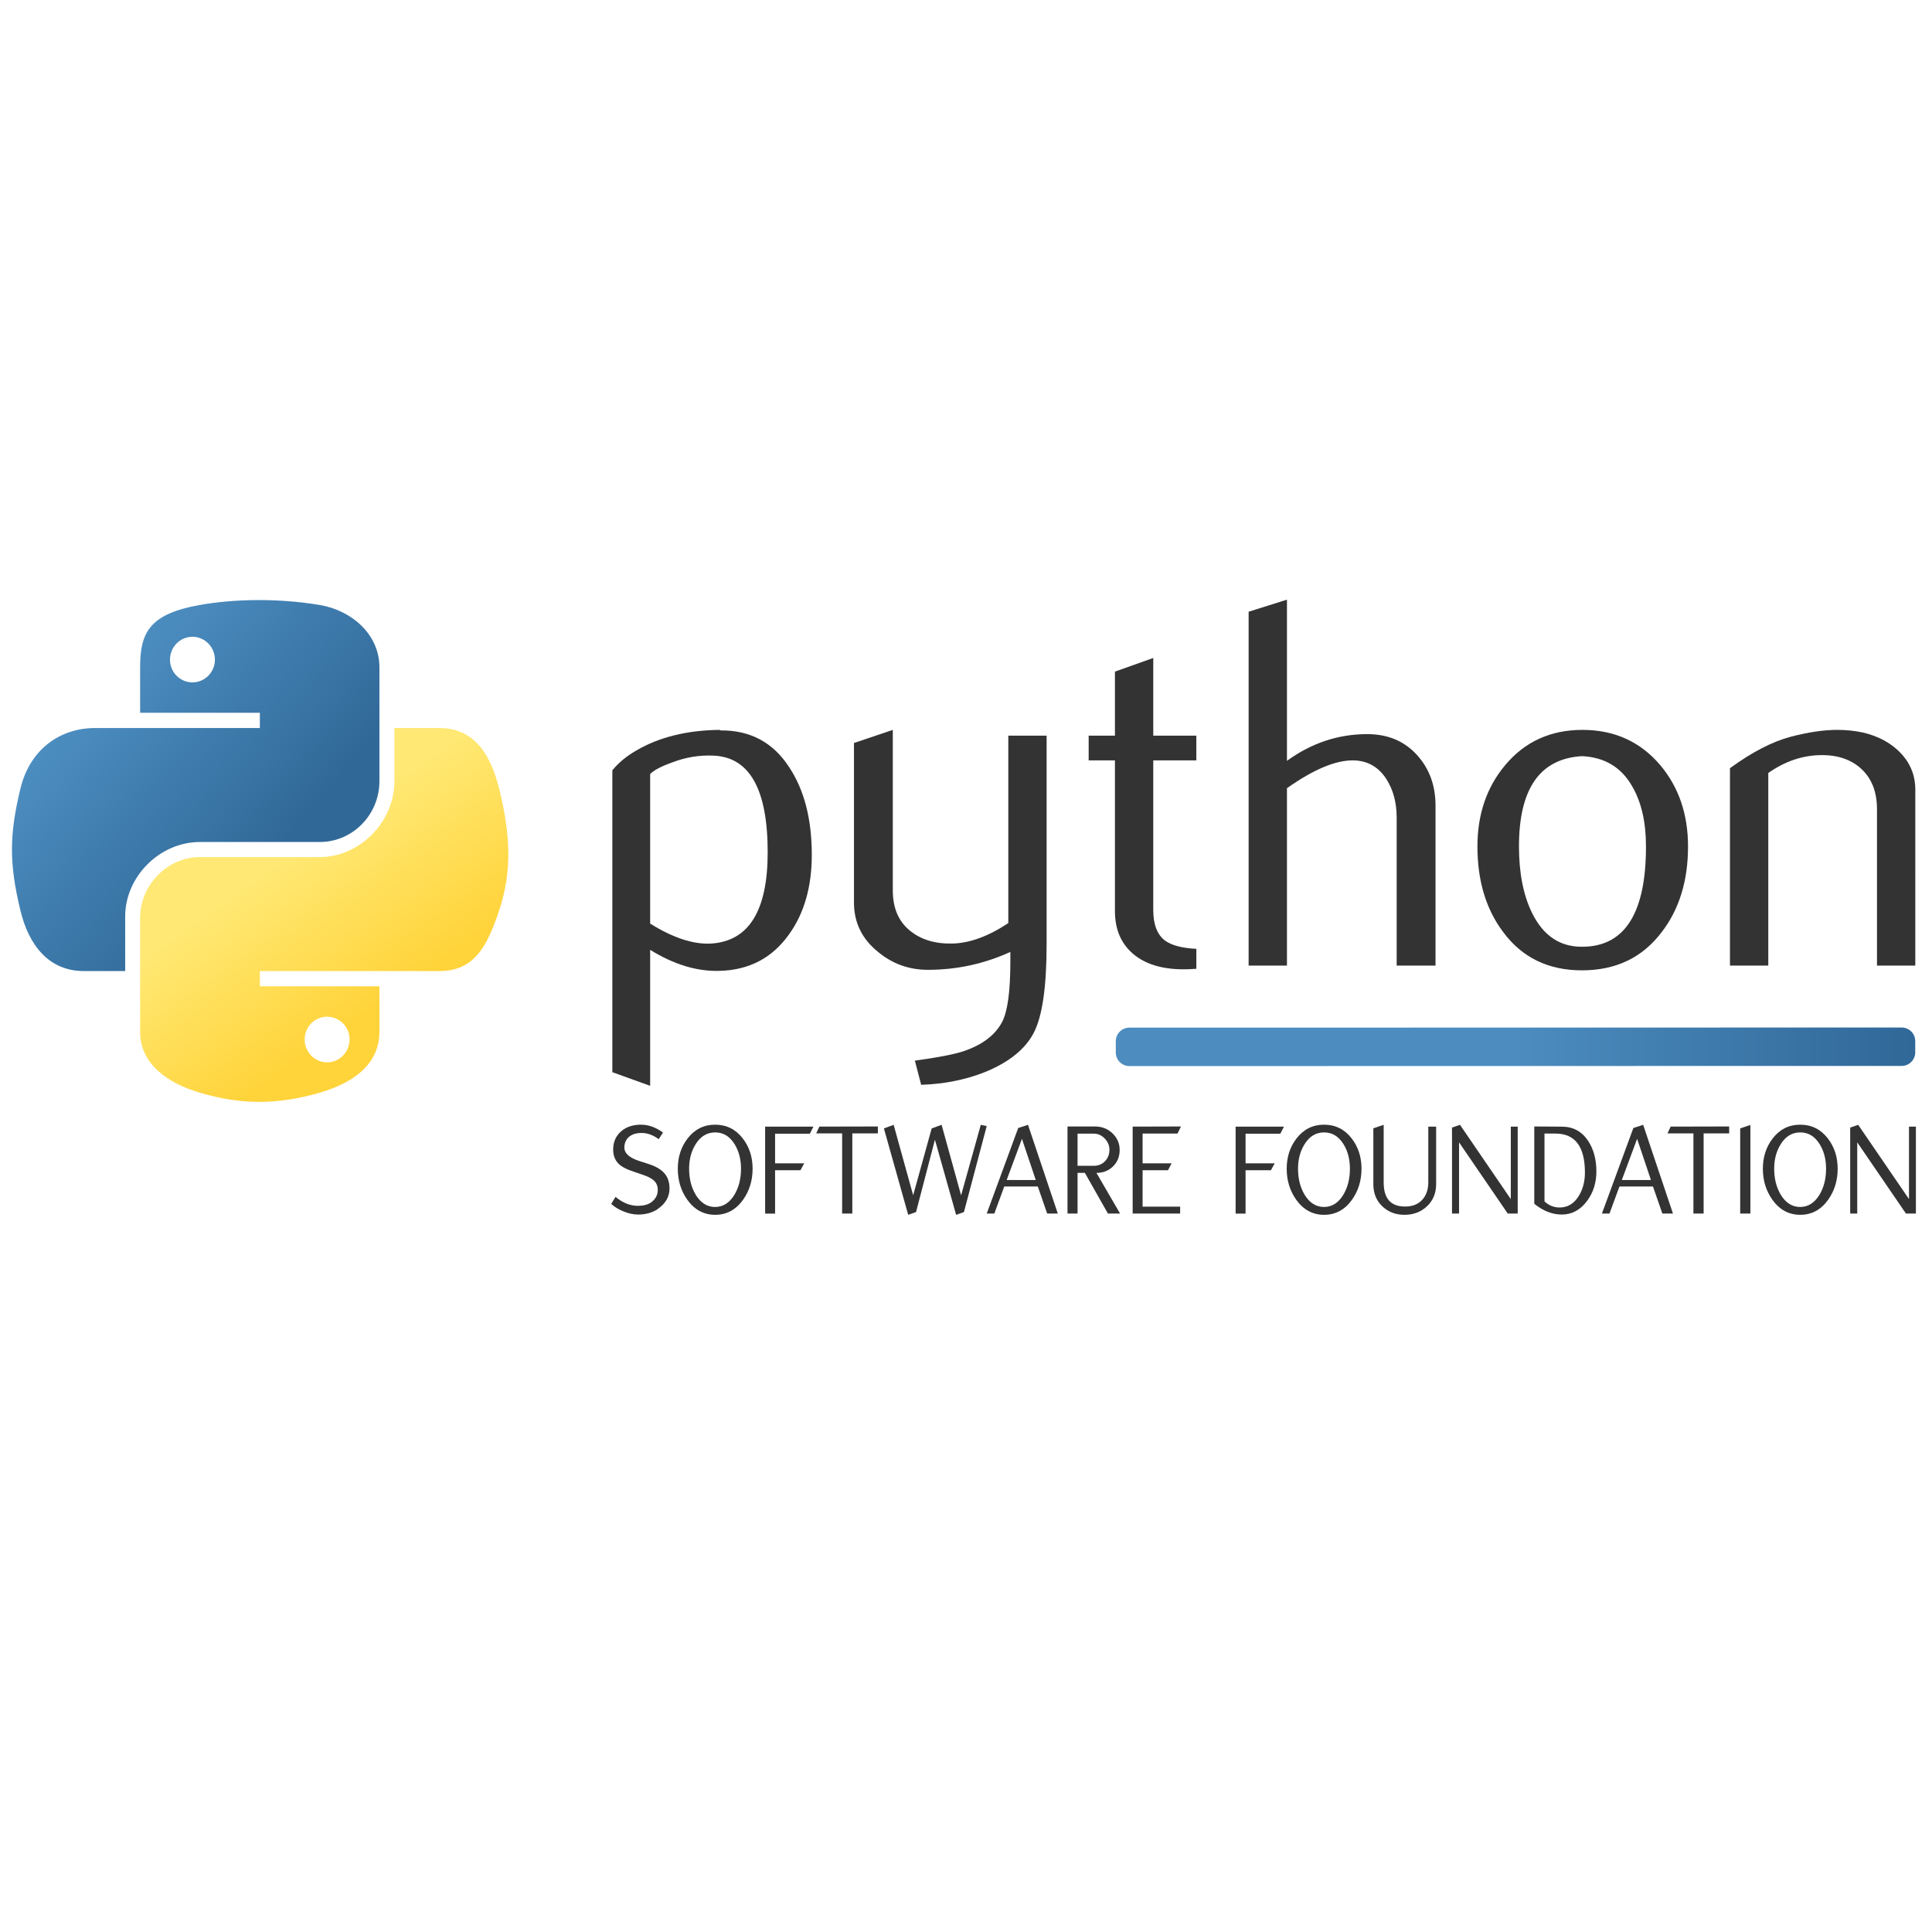 <?xml version="1.0" encoding="utf-8"?>
<!-- Generator: Adobe Illustrator 16.0.0, SVG Export Plug-In . SVG Version: 6.00 Build 0)  -->
<!DOCTYPE svg PUBLIC "-//W3C//DTD SVG 1.1//EN" "http://www.w3.org/Graphics/SVG/1.1/DTD/svg11.dtd">
<svg version="1.1" id="Layer_1" xmlns="http://www.w3.org/2000/svg" xmlns:xlink="http://www.w3.org/1999/xlink" x="0px" y="0px"
	 width="300px" height="300px" viewBox="0 0 300 300" enable-background="new 0 0 300 300" xml:space="preserve">
<g id="Document" transform="scale(1 -1)">
	<g id="Spread" transform="translate(0 -1559.06)">
		<g id="Logo">
			<g id="Group">
				<g id="Group_1">
					<g id="Group_2">
						
							<linearGradient id="SVGID_1_" gradientUnits="userSpaceOnUse" x1="0.35" y1="1063.083" x2="56.671" y2="1063.083" gradientTransform="matrix(0.755 -0.656 0.656 0.755 -697.445 661.314)">
							<stop  offset="0" style="stop-color:#5A9FD4"/>
							<stop  offset="1" style="stop-color:#306998"/>
						</linearGradient>
						<path marker-end="none" marker-start="none" fill="url(#SVGID_1_)" d="M39.938,1465.881c-3.179-0.015-6.213-0.285-8.884-0.757
							c-7.867-1.39-9.295-4.298-9.295-9.664v-7.083h18.591v-2.363H21.758h-6.977c-5.403,0-10.135-3.247-11.614-9.425
							c-1.708-7.08-1.783-11.499,0-18.893c1.321-5.503,4.477-9.423,9.88-9.423h6.391v8.491c0,6.136,5.31,11.549,11.614,11.549
							h18.568c5.17,0,9.296,4.255,9.296,9.447v17.7c0,5.038-4.251,8.823-9.296,9.664
							C46.428,1465.655,43.116,1465.896,39.938,1465.881L39.938,1465.881z M29.882,1460.183c1.92,0,3.489-1.594,3.489-3.554
							c0-1.951-1.569-3.53-3.489-3.53c-1.927,0-3.488,1.58-3.488,3.53C26.395,1458.589,27.956,1460.183,29.882,1460.183
							L29.882,1460.183z"/>
						
							<linearGradient id="SVGID_2_" gradientUnits="userSpaceOnUse" x1="865.887" y1="1445.098" x2="892.362" y2="1445.098" gradientTransform="matrix(-0.574 0.819 -0.819 -0.574 1739.398 1523.762)">
							<stop  offset="0" style="stop-color:#FFD43B"/>
							<stop  offset="1" style="stop-color:#FFE873"/>
						</linearGradient>
						<path marker-end="none" marker-start="none" fill="url(#SVGID_2_)" d="M61.237,1446.014v-8.254
							c0-6.4-5.428-11.788-11.615-11.788H31.053c-5.087,0-9.295-4.353-9.295-9.446v-17.701c0-5.039,4.38-8.002,9.295-9.447
							c5.884-1.729,11.528-2.043,18.568,0c4.681,1.355,9.296,4.082,9.296,9.447v7.084H40.349v2.363h18.568h9.296
							c5.401,0,7.416,3.767,9.295,9.423c1.939,5.823,1.858,11.423,0,18.893c-1.335,5.38-3.886,9.425-9.295,9.425H61.237
							L61.237,1446.014z M50.792,1401.186c1.927,0,3.489-1.579,3.489-3.53c0-1.96-1.562-3.555-3.489-3.555
							c-1.921,0-3.488,1.595-3.488,3.555C47.304,1399.607,48.871,1401.186,50.792,1401.186L50.792,1401.186z"/>
					</g>
				</g>
			</g>
			<g id="Group_3">
				<g id="Group_4">
					<path marker-end="none" marker-start="none" fill="#333333" d="M126.054,1426.323c0-4.946-1.169-9.049-3.504-12.31
						c-2.608-3.695-6.221-5.598-10.838-5.708c-3.478-0.107-7.062,0.979-10.756,3.263v-21.115l-5.872,2.119v46.873
						c0.98,1.197,2.234,2.229,3.759,3.099c3.542,2.064,7.846,3.125,12.911,3.179l0.083-0.082c4.63,0.055,8.198-1.848,10.705-5.706
						C124.883,1436.404,126.054,1431.867,126.054,1426.323z M119.207,1426.728c0,9.726-2.785,14.725-8.354,14.997
						c-2.216,0.108-4.38-0.245-6.49-1.06c-1.677-0.597-2.812-1.195-3.407-1.793v-23.228c3.569-2.227,6.733-3.26,9.491-3.098
						C116.288,1412.928,119.207,1417.655,119.207,1426.728z"/>
					<path marker-end="none" marker-start="none" fill="#333333" d="M162.517,1412.463c0.001-6.632-0.665-11.225-1.996-13.778
						c-1.332-2.555-3.872-4.592-7.622-6.115c-3.043-1.195-6.331-1.847-9.862-1.957l-0.976,3.752
						c3.583,0.488,6.108,0.978,7.575,1.468c2.878,0.978,4.861,2.472,5.947,4.485c0.868,1.629,1.303,4.756,1.303,9.376
						c0.005,1.032,0.005,1.549,0,1.549c-4.074-1.852-8.338-2.777-12.792-2.777c-2.934,0-5.515,0.924-7.742,2.772
						c-2.499,2.011-3.749,4.565-3.748,7.664v24.783l6.03,2.039v-24.945c0-2.662,0.856-4.713,2.568-6.155
						c1.712-1.439,3.927-2.132,6.645-2.079c2.716,0.056,5.624,1.115,8.724,3.181v29.104h5.948V1412.463z"/>
					<path marker-end="none" marker-start="none" fill="#333333" d="M185.766,1408.628c-0.708-0.055-1.358-0.083-1.957-0.083
						c-3.371,0-5.993,0.802-7.87,2.405c-1.876,1.604-2.812,3.818-2.812,6.643v23.396h-4.08v3.84h4.08v9.942l5.951,2.12v-12.062
						h6.688v-3.84h-6.688v-23.232c0-2.228,0.598-3.803,1.795-4.728c1.033-0.761,2.664-1.195,4.894-1.305V1408.628z"/>
					<path marker-end="none" marker-start="none" fill="#333333" d="M222.906,1409.123h-6.032v22.981
						c0,2.337-0.542,4.347-1.629,6.032c-1.251,1.901-2.989,2.853-5.218,2.853c-2.718,0-6.114-1.441-10.189-4.32v-27.546h-5.952
						v54.948l5.952,1.875v-25.03c3.804,2.768,7.96,4.151,12.472,4.151c3.151,0,5.704-1.06,7.661-3.177
						c1.957-2.12,2.936-4.755,2.936-7.907V1409.123z"/>
					<path marker-end="none" marker-start="none" fill="#333333" d="M262.116,1427.626c0-5.327-1.36-9.756-4.077-13.289
						c-2.989-3.968-7.122-5.952-12.395-5.951c-5.221-0.001-9.298,1.982-12.234,5.951c-2.664,3.532-3.995,7.961-3.995,13.289
						c0,5,1.44,9.212,4.32,12.636c3.047,3.641,7.043,5.462,11.991,5.462c4.945,0,8.97-1.821,12.067-5.462
						C260.676,1436.839,262.116,1432.627,262.116,1427.626z M255.587,1427.621c0.002,3.751-0.703,6.849-2.118,9.295
						c-1.685,2.989-4.292,4.565-7.824,4.729c-6.521-0.381-9.78-5.052-9.78-14.017l0,0c0-4.132,0.681-7.585,2.045-10.359
						c1.746-3.534,4.366-5.274,7.858-5.221C252.314,1412.104,255.589,1417.295,255.587,1427.621z"/>
					<path marker-end="none" marker-start="none" fill="#333333" d="M297.406,1409.123h-5.949v24.286
						c0,2.663-0.802,4.74-2.407,6.235c-1.603,1.493-3.738,2.214-6.4,2.16c-2.827-0.054-5.518-0.979-8.072-2.771v-29.909h-5.95
						v30.651c3.423,2.5,6.575,4.129,9.457,4.89c2.717,0.707,5.11,1.06,7.176,1.06c1.412,0,2.745-0.137,3.995-0.408
						c2.337-0.543,4.24-1.549,5.707-3.016c1.632-1.631,2.446-3.586,2.444-5.869V1409.123z"/>
				</g>
			</g>
			<g id="Group_5">
				<g id="Group_6">
					<path marker-end="none" marker-start="none" fill="#333333" d="M103.961,1374.516c0-1.3-0.622-2.372-1.868-3.214v-0.021
						c-0.857-0.545-1.857-0.814-3-0.814c-0.757,0-1.536,0.171-2.336,0.514c-0.744,0.301-1.357,0.68-1.843,1.137l0.665,1.094
						c1.129-0.945,2.309-1.408,3.538-1.396c0.843,0.015,1.515,0.2,2.016,0.557c0.671,0.501,1.007,1.135,1.007,1.905
						c0,0.586-0.186,1.06-0.558,1.424c-0.373,0.363-0.974,0.682-1.805,0.951l-1.347,0.459c-1.173,0.386-1.98,0.814-2.424,1.285
						c-0.528,0.559-0.793,1.279-0.793,2.164c0,1.144,0.396,2.072,1.19,2.787c0.793,0.713,1.841,1.071,3.14,1.071
						c1.157,0,2.294-0.407,3.408-1.222l-0.665-1.029c-0.871,0.643-1.757,0.964-2.657,0.964c-0.83,0-1.479-0.2-1.951-0.601
						c-0.471-0.4-0.714-0.942-0.729-1.627c-0.014-0.914,0.759-1.622,2.315-2.122l1.522-0.493c1.086-0.356,1.887-0.836,2.402-1.436
						C103.704,1376.252,103.961,1375.474,103.961,1374.516z"/>
					<path marker-end="none" marker-start="none" fill="#333333" d="M116.863,1377.582L116.863,1377.582
						c0-1.829-0.493-3.436-1.479-4.822c-1.115-1.557-2.557-2.335-4.328-2.335c-1.773,0-3.214,0.778-4.33,2.335
						c-0.985,1.387-1.478,2.994-1.478,4.822c0,1.814,0.505,3.379,1.518,4.693c1.099,1.429,2.526,2.144,4.278,2.144
						c1.769,0,3.202-0.715,4.3-2.144C116.357,1380.96,116.863,1379.396,116.863,1377.582z M115.064,1377.582
						c0,1.457-0.329,2.723-0.987,3.795c-0.757,1.229-1.764,1.844-3.021,1.844c-1.271,0-2.286-0.615-3.043-1.844
						c-0.671-1.072-1.007-2.338-1.007-3.795c0-1.559,0.342-2.908,1.028-4.052c0.772-1.259,1.772-1.888,3.001-1.888
						c1.228,0,2.229,0.629,3,1.888C114.72,1374.673,115.064,1376.023,115.064,1377.582z"/>
					<path marker-end="none" marker-start="none" fill="#333333" d="M126.309,1384.115l-0.556-1.094h-5.399v-4.604h4.52
						l-0.582-1.072h-3.938v-6.729h-1.544v13.498H126.309z"/>
					<path marker-end="none" marker-start="none" fill="#333333" d="M136.315,1383.069h-3.966v-12.452h-1.584v12.452h-4.029
						l0.492,1.051l9.087,0.021V1383.069z"/>
					<path marker-end="none" marker-start="none" fill="#333333" d="M153.217,1384.203l-3.536-13.35l-1.214-0.434l-3.292,11.669
						l-2.932-11.235l-1.218-0.429l-3.773,13.414l1.514,0.556l3.029-10.932l2.874,10.376l1.542,0.56l3.027-10.951l3.058,10.951
						L153.217,1384.203z"/>
					<path marker-end="none" marker-start="none" fill="#333333" d="M164.256,1370.617h-1.65l-1.455,4.201h-5.209l-1.546-4.201
						h-1.177l4.888,13.287l1.521,0.494L164.256,1370.617z M160.834,1375.828l-2.148,6.393l-2.373-6.393H160.834z"/>
					<path marker-end="none" marker-start="none" fill="#333333" d="M173.927,1370.617h-1.887l-3.58,6.32h-1.137v-6.32h-1.562
						v13.524h4.264c1.071,0,1.978-0.354,2.721-1.062c0.742-0.709,1.114-1.57,1.114-2.584c0-1.03-0.343-1.881-1.029-2.553
						c-0.688-0.672-1.547-1.008-2.577-1.008L173.927,1370.617z M172.273,1380.54c0,0.644-0.242,1.218-0.728,1.726
						c-0.486,0.508-1.058,0.762-1.715,0.762h-2.508v-4.996h2.485c0.73,0,1.322,0.238,1.779,0.719
						C172.045,1379.228,172.273,1379.826,172.273,1380.54z"/>
					<path marker-end="none" marker-start="none" fill="#333333" d="M183.379,1384.141l-0.534-1.094h-5.423v-4.63h4.501
						l-0.558-1.072h-3.943v-5.654h5.83v-1.074h-7.373v13.503L183.379,1384.141z"/>
					<path marker-end="none" marker-start="none" fill="#333333" d="M199.368,1384.115l-0.558-1.094h-5.4v-4.604h4.521l-0.581-1.072
						h-3.94v-6.729h-1.543v13.498H199.368z"/>
					<path marker-end="none" marker-start="none" fill="#333333" d="M211.414,1377.582L211.414,1377.582
						c0-1.829-0.493-3.436-1.479-4.822c-1.114-1.557-2.559-2.335-4.33-2.335c-1.771,0-3.213,0.778-4.328,2.335
						c-0.986,1.387-1.479,2.994-1.479,4.822c0,1.814,0.506,3.379,1.52,4.693c1.097,1.429,2.523,2.144,4.276,2.144
						c1.77,0,3.202-0.715,4.301-2.144C210.907,1380.96,211.414,1379.396,211.414,1377.582z M209.614,1377.582
						c0.001,1.457-0.328,2.723-0.985,3.795c-0.759,1.229-1.766,1.844-3.023,1.844c-1.27,0-2.284-0.615-3.041-1.844
						c-0.672-1.072-1.008-2.338-1.008-3.795c0-1.559,0.344-2.908,1.028-4.052c0.772-1.259,1.772-1.888,3.001-1.888
						s2.229,0.629,3,1.888C209.272,1374.673,209.615,1376.023,209.614,1377.582z"/>
					<path marker-end="none" marker-start="none" fill="#333333" d="M223.002,1375.203c0-1.4-0.467-2.547-1.403-3.439
						s-2.112-1.339-3.525-1.339c-1.373,0-2.519,0.442-3.439,1.328c-0.924,0.886-1.383,2.03-1.383,3.429v8.68l1.605,0.537v-8.958
						c0-2.501,1.115-3.744,3.347-3.729c1.114,0,1.99,0.343,2.625,1.027c0.637,0.687,0.956,1.601,0.956,2.743v8.635h1.218V1375.203z"
						/>
					<path marker-end="none" marker-start="none" fill="#333333" d="M235.668,1370.617h-1.544l-7.563,11.059v-11.059h-1.093v13.352
						l1.24,0.429l7.888-11.532v11.252h1.072V1370.617z"/>
					<path marker-end="none" marker-start="none" fill="#333333" d="M247.886,1377.151c0-1.757-0.486-3.285-1.457-4.585
						c-1.044-1.4-2.35-2.1-3.921-2.1c-1.473,0-2.894,0.557-4.266,1.672v12.003l4.33-0.026c1.729-0.015,3.077-0.757,4.049-2.229
						C247.464,1380.586,247.886,1379.008,247.886,1377.151z M246.106,1376.98c0,4.041-1.528,6.062-4.586,6.062h-1.692v-10.541
						c0.687-0.628,1.472-0.942,2.357-0.942c1.229,0,2.214,0.593,2.957,1.778C245.786,1374.38,246.106,1375.593,246.106,1376.98z"/>
					<path marker-end="none" marker-start="none" fill="#333333" d="M259.779,1370.617h-1.649l-1.455,4.201h-5.21l-1.545-4.201
						h-1.177l4.886,13.287l1.521,0.494L259.779,1370.617z M256.357,1375.828l-2.147,6.393l-2.375-6.393H256.357z"/>
					<path marker-end="none" marker-start="none" fill="#333333" d="M268.505,1383.069h-3.967v-12.452h-1.585v12.452h-4.028
						l0.493,1.051l9.087,0.021V1383.069z"/>
					<path marker-end="none" marker-start="none" fill="#333333" d="M271.8,1370.617h-1.585v13.225l1.585,0.535V1370.617z"/>
					<path marker-end="none" marker-start="none" fill="#333333" d="M285.352,1377.582L285.352,1377.582
						c0-1.829-0.493-3.436-1.479-4.822c-1.114-1.557-2.559-2.335-4.329-2.335c-1.772,0-3.215,0.778-4.328,2.335
						c-0.986,1.387-1.479,2.994-1.479,4.822c0,1.814,0.506,3.379,1.518,4.693c1.098,1.429,2.524,2.144,4.278,2.144
						c1.768,0,3.202-0.715,4.3-2.144C284.845,1380.96,285.352,1379.396,285.352,1377.582z M283.551,1377.582
						c0.001,1.457-0.327,2.723-0.985,3.795c-0.758,1.229-1.765,1.844-3.021,1.844c-1.271,0-2.286-0.615-3.043-1.844
						c-0.671-1.072-1.008-2.338-1.008-3.795c0-1.559,0.344-2.908,1.029-4.052c0.771-1.259,1.771-1.888,3.002-1.888
						c1.228,0,2.228,0.629,2.998,1.888C283.208,1374.673,283.552,1376.023,283.551,1377.582z"/>
					<path marker-end="none" marker-start="none" fill="#333333" d="M297.5,1370.617h-1.545l-7.564,11.059v-11.059h-1.094v13.352
						l1.241,0.429l7.89-11.532v11.252h1.072V1370.617z"/>
				</g>
			</g>
			
				<linearGradient id="SVGID_3_" gradientUnits="userSpaceOnUse" x1="-2684.464" y1="1873.9" x2="-2622.396" y2="1873.9" gradientTransform="matrix(1 1.588576e-04 -6.269547e-06 1 2919.801 -476.958)">
				<stop  offset="0" style="stop-color:#4C8CBF"/>
				<stop  offset="1" style="stop-color:#306898"/>
			</linearGradient>
			<path fill="url(#SVGID_3_)" d="M297.396,1395.652v1.748c-0.001,1.164-0.945,2.109-2.109,2.109l-119.918-0.02
				c-1.165,0-2.11-0.945-2.109-2.11v-1.747c0-1.165,0.945-2.109,2.111-2.109l119.917,0.02
				C296.451,1393.542,297.396,1394.487,297.396,1395.652z"/>
		</g>
		<g id="Layer_1_1_">
		</g>
	</g>
</g>
</svg>
